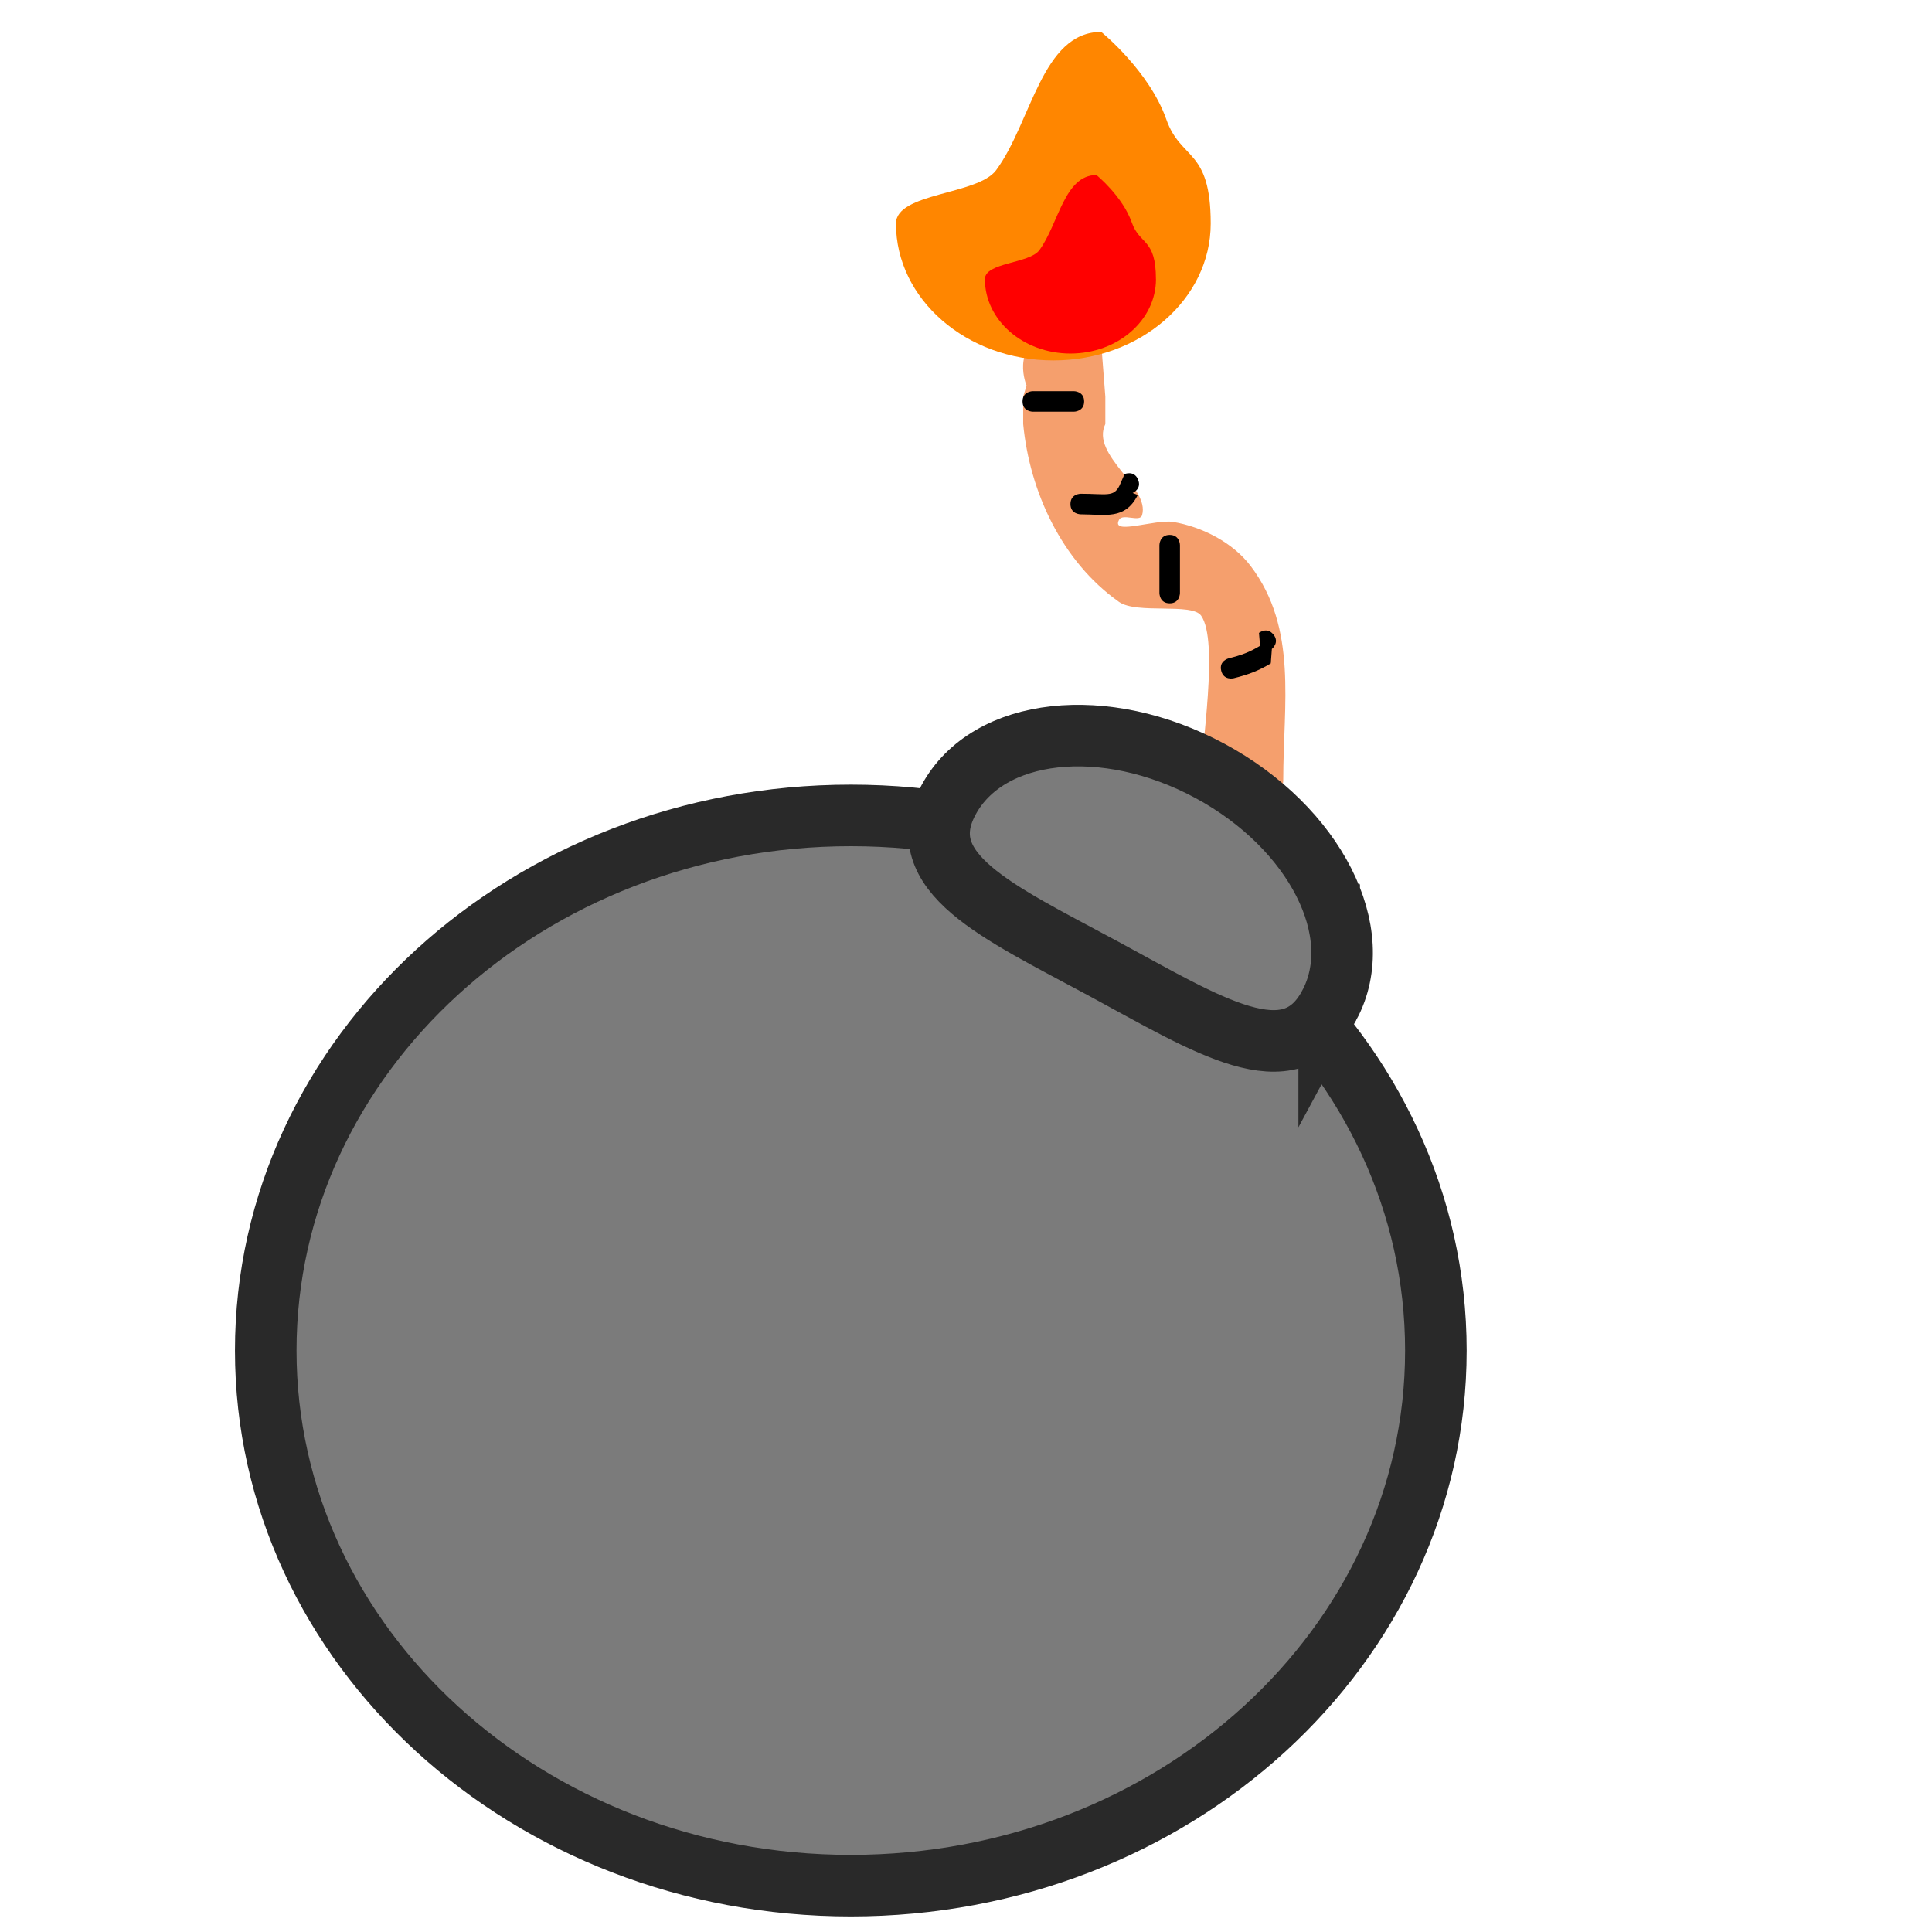 <?xml version="1.0" encoding="UTF-8" standalone="no"?>
<!-- Created with Inkscape (http://www.inkscape.org/) -->

<svg
   width="150"
   height="150"
   viewBox="0 0 39.687 39.688"
   version="1.1"
   id="svg5"
   inkscape:version="1.1.1 (3bf5ae0d25, 2021-09-20)"
   sodipodi:docname="zzz - Copie (4).svg"
   inkscape:export-filename="C:\Users\Clément\Desktop\freepic\res\img/icon.png"
   inkscape:export-xdpi="96"
   inkscape:export-ydpi="96"
   xmlns:inkscape="http://www.inkscape.org/namespaces/inkscape"
   xmlns:sodipodi="http://sodipodi.sourceforge.net/DTD/sodipodi-0.dtd"
   xmlns="http://www.w3.org/2000/svg"
   xmlns:svg="http://www.w3.org/2000/svg">
  <sodipodi:namedview
     id="namedview7"
     pagecolor="#ffffff"
     bordercolor="#666666"
     borderopacity="1.0"
     inkscape:pageshadow="2"
     inkscape:pageopacity="0.0"
     inkscape:pagecheckerboard="true"
     inkscape:document-units="mm"
     showgrid="false"
     units="px"
     inkscape:zoom="1.5144501"
     inkscape:cx="57.446594"
     inkscape:cy="6.9332096"
     inkscape:window-width="1920"
     inkscape:window-height="1013"
     inkscape:window-x="-9"
     inkscape:window-y="-9"
     inkscape:window-maximized="1"
     inkscape:current-layer="layer1"
     inkscape:snap-object-midpoints="false"
     inkscape:snap-center="false" />
  <defs
     id="defs2">
    <clipPath
       clipPathUnits="userSpaceOnUse"
       id="clipPath168419-0">
      <path
         style="fill:#d4d591;fill-opacity:1;stroke:#000000;stroke-width:0.265px;stroke-linecap:butt;stroke-linejoin:miter;stroke-opacity:1"
         d="m 1976.663,1120.96 c -14.976,1.593 -25.804,9.297 -36.108,17.773 -10.836,13.47 -17.831,26.941 -24.134,40.411 -5.082,17.662 -6.73,33.822 -6.174,49.017 2.96,13.9 7.358,26.531 16.277,35.173 10.04,8.844 23.231,13.947 38.914,16.09 14.607,1.541 26.905,-0.767 39.476,-2.619 16.4,-3.421 25.64,-12.808 33.676,-23.199 4.188,-8.062 7.601,-17.285 8.98,-29.56 0.167,-11.857 -2.488,-24.924 -4.677,-37.792 -3.678,-11.857 -9.579,-24.13 -18.896,-37.044 -6.374,-10.621 -16.705,-17.504 -27.502,-23.947 -6.054,-1.747 -10.149,-4.596 -19.831,-4.303 z"
         id="path168421-4"
         sodipodi:nodetypes="ccccccccccccc" />
    </clipPath>
    <linearGradient
       x1="-989.377"
       y1="-3204.338"
       x2="1175.855"
       y2="2649.329"
       gradientUnits="userSpaceOnUse"
       id="color-1"
       gradientTransform="matrix(0.177,0,0,0.177,-22.689,-12.005)">
      <stop
         offset="0"
         stop-color="#2a221e"
         id="stop2" />
      <stop
         offset="1"
         stop-color="#2a221e"
         stop-opacity="0"
         id="stop4" />
    </linearGradient>
    <linearGradient
       x1="-3323.794"
       y1="-330.774"
       x2="2849.816"
       y2="585.843"
       gradientUnits="userSpaceOnUse"
       id="color-2"
       gradientTransform="matrix(0.177,0,0,0.177,-22.689,-12.005)">
      <stop
         offset="0"
         stop-color="#2a221e"
         id="stop7" />
      <stop
         offset="1"
         stop-color="#2a221e"
         stop-opacity="0"
         id="stop9" />
    </linearGradient>
  </defs>
  <g
     inkscape:label="Calque 1"
     inkscape:groupmode="layer"
     id="layer1">
    <g
       id="g882"
       transform="matrix(1.024,0,0,1.024,-2.202,-4.497)">
      <path
         d="m 23.173,11.044 c 0.756,-0.327 1.083,0.428 1.083,0.428 l 0.068,0.877 c 0,0.183 0,0.366 0,0.549 -0.301,0.625 0.901,1.266 0.737,1.828 -0.044,0.151 -0.388,-0.045 -0.462,0.094 -0.171,0.319 0.727,-0.017 1.084,0.042 0.58,0.096 1.2,0.413 1.557,0.885 0.948,1.252 0.653,2.775 0.653,4.289 0,0 0,0.824 -0.824,0.824 -0.824,0 -0.824,-0.824 -0.824,-0.824 0,-0.658 0.362,-2.783 0,-3.295 -0.185,-0.261 -1.291,-0.023 -1.647,-0.275 -1.152,-0.813 -1.794,-2.221 -1.922,-3.569 0,-0.183 0,-0.366 0,-0.549 l 0.068,-0.222 c 0,0 -0.327,-0.756 0.428,-1.083 z"
         data-paper-data="{&quot;origPos&quot;:null}"
         fill="#f59f6d"
         stroke="none"
         stroke-width="0.412"
         id="path10885-0"
         style="mix-blend-mode:normal;fill-rule:nonzero;stroke-linecap:butt;stroke-linejoin:miter;stroke-miterlimit:10;stroke-dasharray:none;stroke-dashoffset:0" />
      <path
         d="m 30.955,31.485 c 0,5.929 -5.255,10.735 -11.737,10.735 -6.482,0 -11.737,-4.806 -11.737,-10.735 0,-5.929 5.255,-10.735 11.737,-10.735 6.482,0 11.737,4.806 11.737,10.735 z"
         data-paper-data="{&quot;origPos&quot;:null}"
         fill="#7b7b7b"
         stroke="#292929"
         stroke-width="1.235"
         id="path10887-8"
         style="mix-blend-mode:normal;fill-rule:nonzero;stroke-linecap:butt;stroke-linejoin:miter;stroke-miterlimit:10;stroke-dasharray:none;stroke-dashoffset:0" />
      <path
         d="m 28.815,24.562 c -0.788,1.46 -2.423,0.399 -4.532,-0.74 -2.109,-1.138 -3.893,-1.923 -3.104,-3.383 0.788,-1.46 3.136,-1.72 5.245,-0.582 2.109,1.138 3.179,3.245 2.391,4.705 z"
         data-paper-data="{&quot;origRot&quot;:0,&quot;origPos&quot;:null}"
         fill="#7b7b7b"
         stroke="#292929"
         stroke-width="1.235"
         id="path10889-1"
         style="mix-blend-mode:normal;fill-rule:nonzero;stroke-linecap:butt;stroke-linejoin:miter;stroke-miterlimit:10;stroke-dasharray:none;stroke-dashoffset:0" />
      <path
         d="m 27.697,17.121 c 0.129,0.161 -0.032,0.289 -0.032,0.289 l -0.022,0.29 c -0.249,0.151 -0.462,0.228 -0.744,0.298 0,0 -0.2,0.05 -0.25,-0.15 -0.05,-0.2 0.15,-0.25 0.15,-0.25 0.249,-0.062 0.414,-0.12 0.629,-0.251 l -0.022,-0.259 c 0,0 0.161,-0.129 0.289,0.032 z"
         data-paper-data="{&quot;origPos&quot;:null}"
         fill="#000000"
         stroke="none"
         stroke-width="0.412"
         id="path10891-1"
         style="mix-blend-mode:normal;fill-rule:nonzero;stroke-linecap:butt;stroke-linejoin:miter;stroke-miterlimit:10;stroke-dasharray:none;stroke-dashoffset:0" />
      <path
         d="m 25.615,15.122 c 0.206,0 0.206,0.206 0.206,0.206 0,0.275 0,0.686 0,0.961 0,0 0,0.206 -0.206,0.206 -0.206,0 -0.206,-0.206 -0.206,-0.206 0,-0.275 0,-0.549 0,-0.824 v -0.137 c 0,0 0,-0.206 0.206,-0.206 z"
         data-paper-data="{&quot;origPos&quot;:null}"
         fill="#000000"
         stroke="none"
         stroke-width="0.412"
         id="path10893-1"
         style="mix-blend-mode:normal;fill-rule:nonzero;stroke-linecap:butt;stroke-linejoin:miter;stroke-miterlimit:10;stroke-dasharray:none;stroke-dashoffset:0" />
      <path
         d="m 24.98,14.011 c 0.081,0.189 -0.108,0.27 -0.108,0.27 l 0.103,0.04 c -0.255,0.509 -0.659,0.388 -1.145,0.388 0,0 -0.206,0 -0.206,-0.206 0,-0.206 0.206,-0.206 0.206,-0.206 0.516,0 0.66,0.073 0.777,-0.161 l 0.103,-0.234 c 0,0 0.189,-0.081 0.27,0.108 z"
         data-paper-data="{&quot;origPos&quot;:null}"
         fill="#000000"
         stroke="none"
         stroke-width="0.412"
         id="path10895-9"
         style="mix-blend-mode:normal;fill-rule:nonzero;stroke-linecap:butt;stroke-linejoin:miter;stroke-miterlimit:10;stroke-dasharray:none;stroke-dashoffset:0" />
      <path
         d="m 23.899,12.445 c 0,0.206 -0.206,0.206 -0.206,0.206 -0.183,0 -0.641,0 -0.824,0 0,0 -0.206,0 -0.206,-0.206 0,-0.206 0.206,-0.206 0.206,-0.206 0.183,0 0.366,0 0.549,0 h 0.275 c 0,0 0.206,0 0.206,0.206 z"
         data-paper-data="{&quot;origPos&quot;:null}"
         fill="#000000"
         stroke="none"
         stroke-width="0.412"
         id="path10897-3"
         style="mix-blend-mode:normal;fill-rule:nonzero;stroke-linecap:butt;stroke-linejoin:miter;stroke-miterlimit:10;stroke-dasharray:none;stroke-dashoffset:0" />
      <path
         d="m 26.438,8.876 c 0,1.516 -1.414,2.746 -3.157,2.746 -1.744,0 -3.157,-1.229 -3.157,-2.746 0,-0.621 1.64,-0.571 2.009,-1.07 0.708,-0.958 0.918,-2.774 2.109,-2.774 0,0 0.963,0.781 1.305,1.753 0.293,0.834 0.891,0.575 0.891,2.091 z"
         data-paper-data="{&quot;origPos&quot;:null}"
         fill="#ff8600"
         stroke="none"
         stroke-width="0"
         id="path10899-1"
         style="mix-blend-mode:normal;fill-rule:nonzero;stroke-linecap:butt;stroke-linejoin:miter;stroke-miterlimit:10;stroke-dasharray:none;stroke-dashoffset:0" />
      <path
         d="m 25.34,9.992 c 0,0.824 -0.768,1.492 -1.716,1.492 -0.948,0 -1.716,-0.668 -1.716,-1.492 0,-0.337 0.891,-0.31 1.092,-0.581 0.385,-0.521 0.499,-1.508 1.146,-1.508 0,0 0.523,0.424 0.709,0.953 0.159,0.453 0.484,0.312 0.484,1.136 z"
         data-paper-data="{&quot;origPos&quot;:null}"
         fill="#ff0000"
         stroke="none"
         stroke-width="0"
         id="path10901-3"
         style="mix-blend-mode:normal;fill-rule:nonzero;stroke-linecap:butt;stroke-linejoin:miter;stroke-miterlimit:10;stroke-dasharray:none;stroke-dashoffset:0" />
    </g>
  </g>
</svg>
